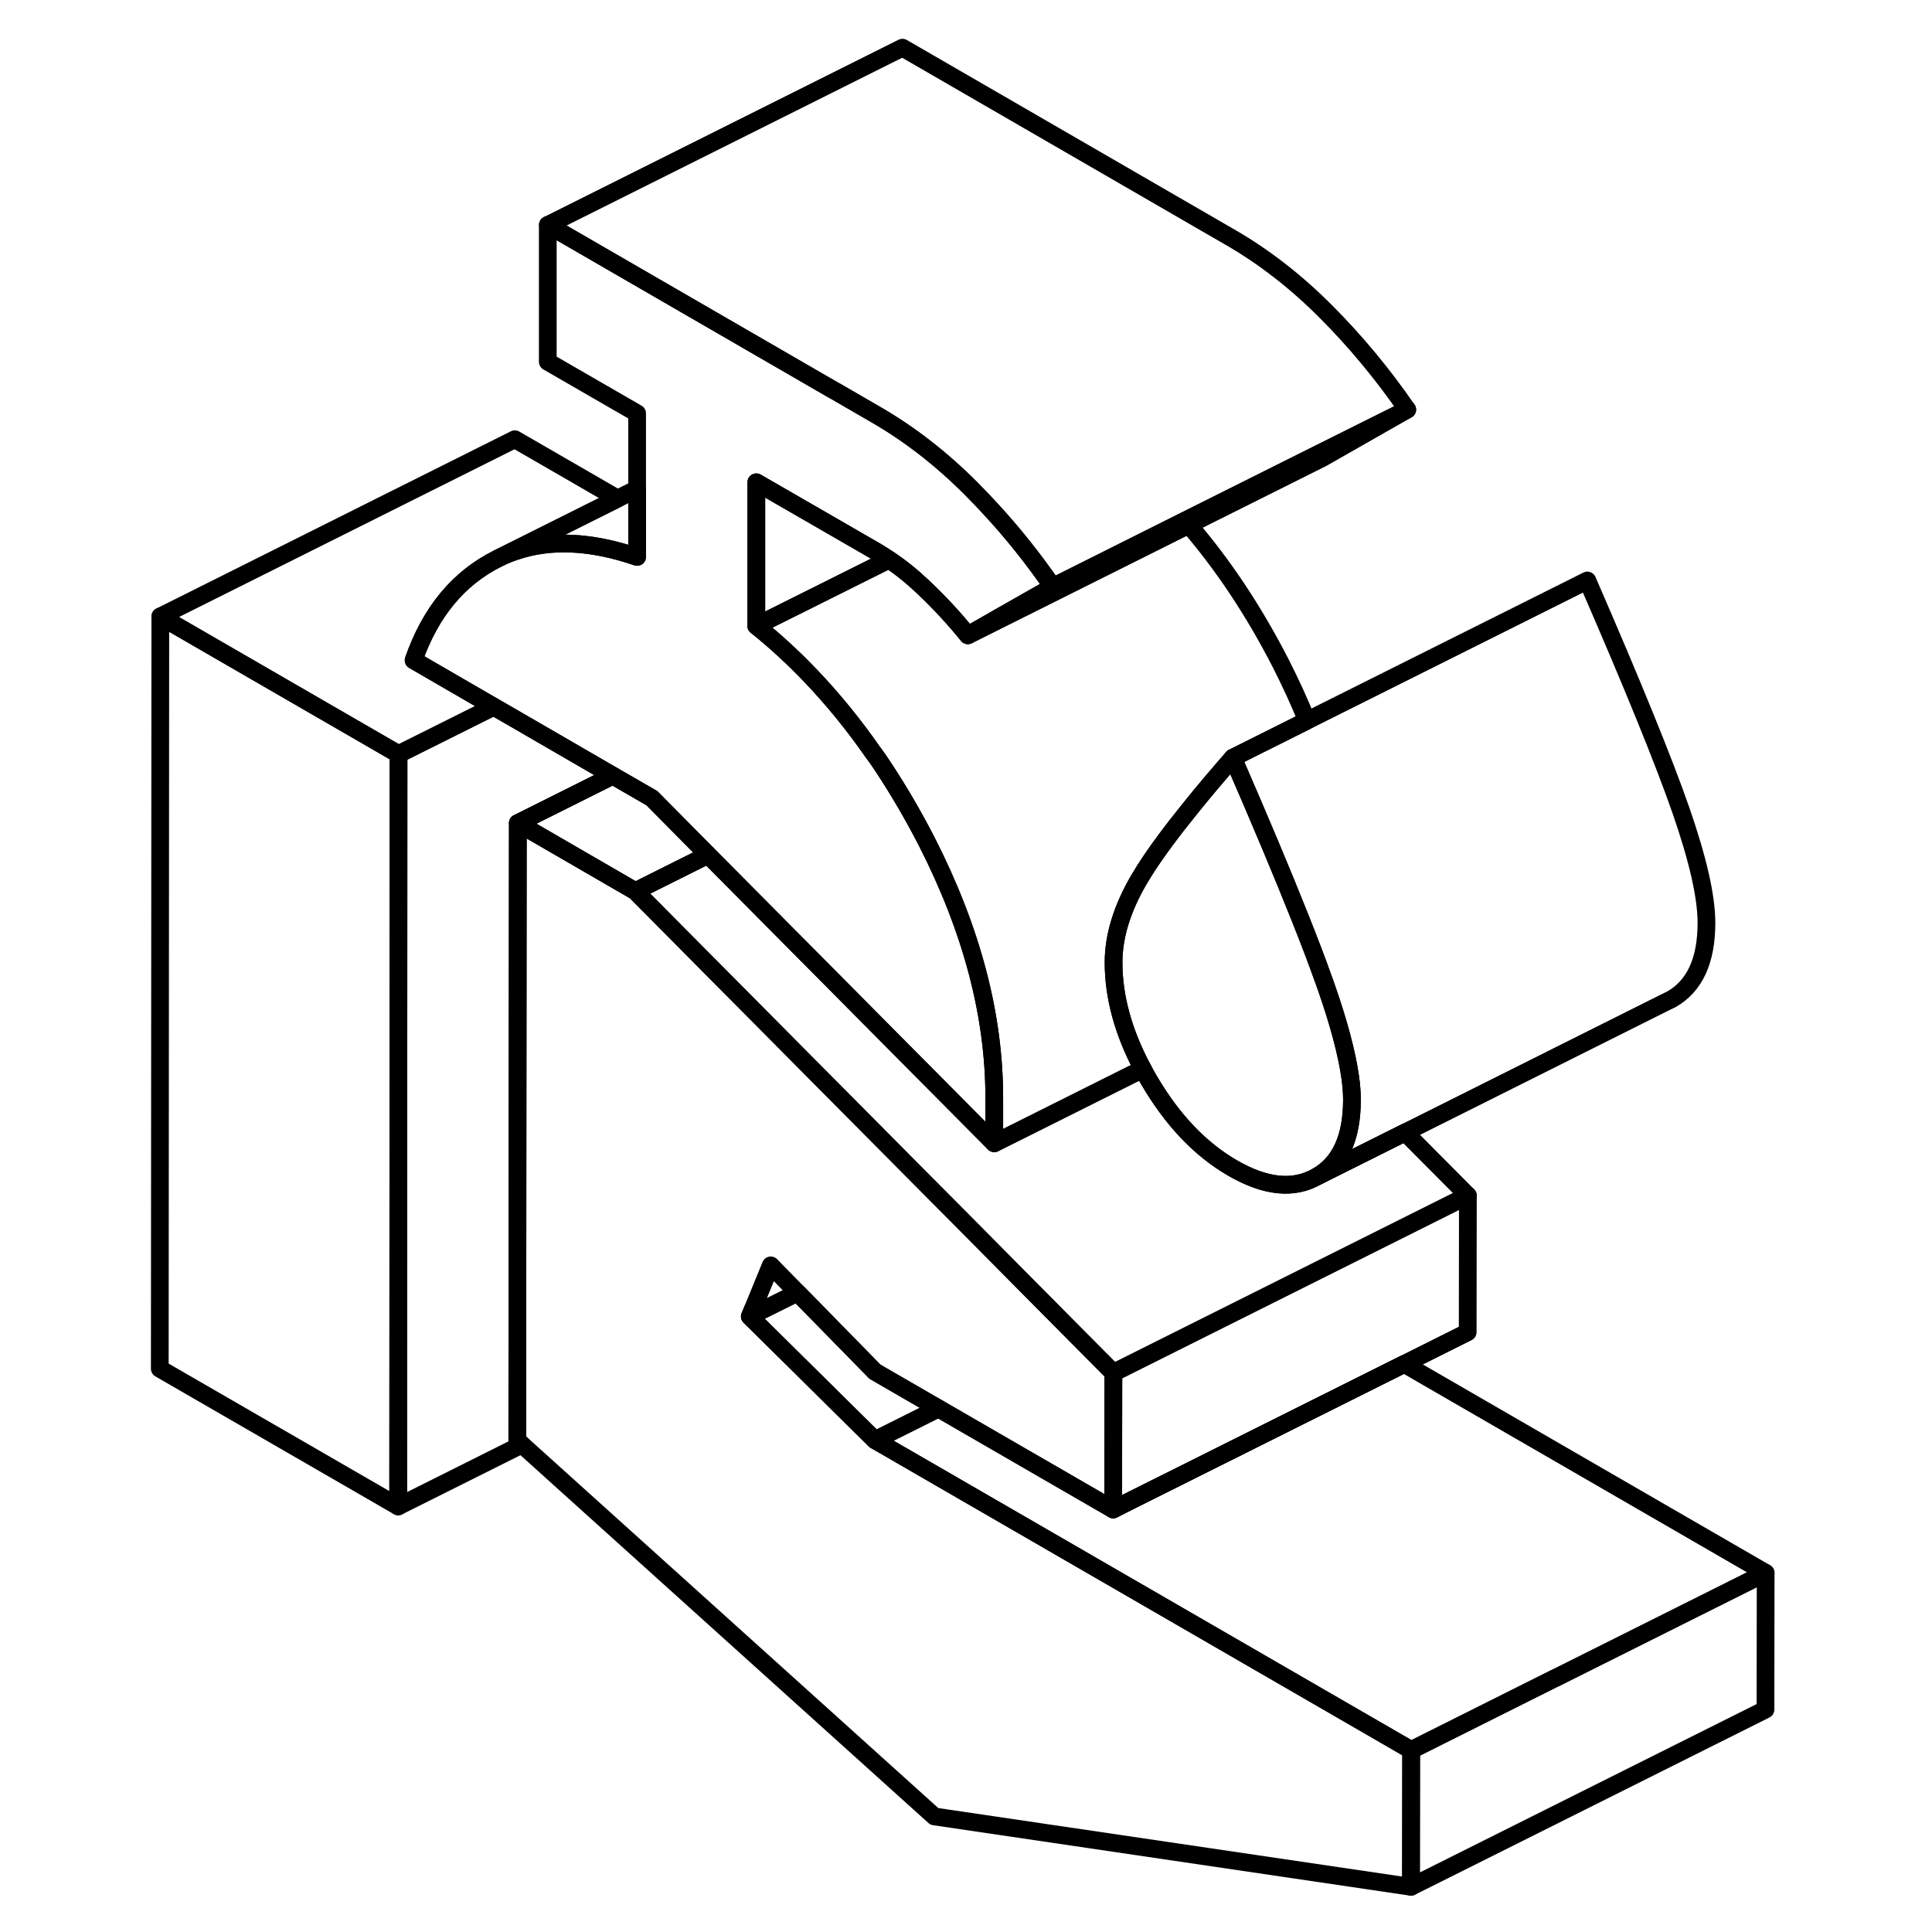<svg width="48" height="48" viewBox="0 0 95 109" fill="none" xmlns="http://www.w3.org/2000/svg" stroke-width="1px"
     stroke-linecap="round" stroke-linejoin="round">
    <path d="M2.045 34.78L2.015 77.22L15.465 84.99L15.485 42.55L2.045 34.78Z" stroke="currentColor" stroke-linejoin="round"/>
    <path d="M35.305 74.27L35.465 74.43V73.88L35.305 74.27Z" stroke="currentColor" stroke-linejoin="round"/>
    <path d="M92.615 88.74L92.605 96.45L72.605 106.45L72.615 98.74L80.705 94.69H80.715L92.615 88.74Z" stroke="currentColor" stroke-linejoin="round"/>
    <path d="M75.815 67.45L75.805 75.16L72.225 76.95L56.955 84.58L55.805 85.16V83.54L55.815 77.45L75.815 67.45Z" stroke="currentColor" stroke-linejoin="round"/>
    <path d="M32.945 48.23L28.845 50.28L22.215 46.44L27.575 43.76L29.775 45.03L32.945 48.23Z" stroke="currentColor" stroke-linejoin="round"/>
    <path d="M75.815 67.45L55.815 77.45L53.875 75.5L46.905 68.47L42.195 63.73L35.475 56.96L28.845 50.28L32.945 48.23L35.475 50.78L42.195 57.55L49.095 64.5L57.475 60.31C57.575 60.5 57.685 60.7 57.795 60.89C59.115 63.16 60.695 64.83 62.545 65.9C64.395 66.97 65.975 67.13 67.295 66.38L72.275 63.89L75.815 67.45Z" stroke="currentColor" stroke-linejoin="round"/>
    <path d="M72.615 98.74L72.605 106.45L45.715 102.48L22.445 81.5L22.185 81.26L22.195 67.33L22.215 46.44L28.845 50.28L35.475 56.96L42.195 63.73L46.904 68.47L53.874 75.5L55.815 77.45L55.805 83.54V85.16L45.945 79.46L42.364 77.39L37.995 72.93L36.485 71.39L35.465 73.88L35.305 74.27L35.465 74.43L42.364 81.25L72.615 98.74Z" stroke="currentColor" stroke-linejoin="round"/>
    <path d="M27.845 28.13L22.045 31.03L21.085 31.51C18.875 32.61 17.285 34.52 16.335 37.25L20.855 39.87L15.485 42.55L2.045 34.78L22.045 24.78L27.845 28.13Z" stroke="currentColor" stroke-linejoin="round"/>
    <path d="M72.394 23.11L67.605 25.84L60.065 29.61L49.525 34.88L47.605 35.84L49.404 34.81L52.395 33.11L59.864 29.37L67.404 25.6L72.394 23.11Z" stroke="currentColor" stroke-linejoin="round"/>
    <path d="M35.675 27.21V35.31C36.755 36.18 37.785 37.13 38.765 38.16C39.995 39.45 41.145 40.86 42.205 42.38C42.425 42.67 42.635 42.97 42.835 43.28C43.705 44.6 44.525 46 45.285 47.48C47.825 52.46 49.105 57.29 49.095 61.99V64.5L42.195 57.55L35.475 50.78L32.945 48.23L29.775 45.03L27.575 43.76L22.035 40.55L20.855 39.87L16.335 37.25C17.285 34.52 18.875 32.61 21.085 31.51C21.395 31.35 21.715 31.22 22.045 31.11C24.045 30.42 26.345 30.53 28.945 31.42V23.32L23.905 20.41V12.69L40.055 22.03L40.135 22.07L42.395 23.38C44.305 24.48 46.095 25.87 47.775 27.55C48.145 27.92 48.515 28.31 48.875 28.7C50.135 30.06 51.305 31.53 52.395 33.11L49.405 34.81L47.605 35.84C46.815 34.87 45.995 33.98 45.125 33.16C44.485 32.55 43.835 32.02 43.155 31.57C42.905 31.4 42.645 31.24 42.395 31.09L35.675 27.21Z" stroke="currentColor" stroke-linejoin="round"/>
    <path d="M72.395 23.11L67.405 25.6L59.865 29.37L52.395 33.11C51.305 31.53 50.135 30.06 48.875 28.7C48.515 28.31 48.145 27.92 47.775 27.55C46.095 25.87 44.305 24.48 42.395 23.38L40.135 22.07L40.055 22.03L23.915 12.69L43.915 2.69L62.395 13.38C64.305 14.48 66.095 15.87 67.775 17.55C69.455 19.23 70.995 21.08 72.395 23.11Z" stroke="currentColor" stroke-linejoin="round"/>
    <path d="M22.185 81.26L22.445 81.5L15.465 84.99L15.485 42.55L20.855 39.87L22.035 40.55L27.575 43.76L22.215 46.44L22.195 67.33L22.185 81.26Z" stroke="currentColor" stroke-linejoin="round"/>
    <path d="M35.465 74.19L35.305 74.27" stroke="currentColor" stroke-linejoin="round"/>
    <path d="M92.615 88.74L80.715 94.69H80.705L72.615 98.74L42.365 81.25L45.945 79.46L55.805 85.16L56.955 84.58L72.225 76.95L92.615 88.74Z" stroke="currentColor" stroke-linejoin="round"/>
    <path d="M45.945 79.46L42.365 81.25L35.465 74.43V74.19L37.995 72.93L42.365 77.39L45.945 79.46Z" stroke="currentColor" stroke-linejoin="round"/>
    <path d="M69.275 62.07C69.275 64.19 68.615 65.63 67.295 66.38C65.975 67.13 64.395 66.97 62.545 65.9C60.695 64.83 59.115 63.16 57.795 60.89C57.685 60.7 57.575 60.5 57.475 60.31C56.375 58.25 55.825 56.24 55.825 54.3C55.825 52.82 56.305 51.26 57.255 49.63C57.355 49.46 57.465 49.28 57.585 49.09C58.205 48.11 59.085 46.92 60.205 45.54C60.885 44.69 61.675 43.76 62.555 42.75C64.105 46.31 65.355 49.29 66.315 51.7C66.855 53.05 67.305 54.23 67.655 55.22C67.725 55.4 67.785 55.58 67.845 55.75C68.545 57.76 68.985 59.43 69.175 60.76C69.245 61.24 69.275 61.68 69.275 62.07Z" stroke="currentColor" stroke-linejoin="round"/>
    <path d="M89.275 52.07C89.275 54.19 88.615 55.63 87.295 56.38L86.885 56.58L72.275 63.89L67.295 66.38C68.615 65.63 69.265 64.19 69.275 62.07C69.275 61.68 69.245 61.24 69.175 60.76C68.985 59.43 68.545 57.76 67.845 55.75C67.785 55.58 67.725 55.4 67.655 55.22C67.305 54.23 66.855 53.05 66.315 51.7C65.355 49.29 64.105 46.31 62.555 42.75L66.735 40.66L82.555 32.75C85.135 38.68 86.895 43.01 87.845 45.75C88.795 48.49 89.275 50.59 89.275 52.07Z" stroke="currentColor" stroke-linejoin="round"/>
    <path d="M43.155 31.57L35.665 35.31V27.21L42.395 31.09C42.645 31.24 42.905 31.4 43.155 31.57Z" stroke="currentColor" stroke-linejoin="round"/>
    <path d="M66.735 40.66L62.555 42.75C61.675 43.76 60.885 44.69 60.205 45.54C59.085 46.92 58.205 48.11 57.585 49.09C57.465 49.28 57.355 49.46 57.255 49.63C56.305 51.26 55.825 52.82 55.825 54.3C55.825 56.24 56.375 58.25 57.475 60.31L49.095 64.5V61.99C49.105 57.29 47.825 52.46 45.285 47.48C44.525 46 43.705 44.6 42.835 43.28C42.635 42.97 42.425 42.67 42.205 42.38C41.145 40.86 39.995 39.45 38.765 38.16C37.785 37.13 36.755 36.18 35.665 35.31L43.155 31.57C43.835 32.02 44.485 32.55 45.125 33.16C45.995 33.98 46.815 34.87 47.605 35.84L49.525 34.88L60.065 29.61C62.045 31.91 63.775 34.53 65.285 37.48C65.825 38.55 66.315 39.61 66.735 40.66Z" stroke="currentColor" stroke-linejoin="round"/>
    <path d="M28.945 27.58V31.42C26.345 30.53 24.045 30.42 22.045 31.11C21.715 31.22 21.395 31.35 21.085 31.51L22.045 31.03L27.845 28.13L28.945 27.58Z" stroke="currentColor" stroke-linejoin="round"/>
</svg>